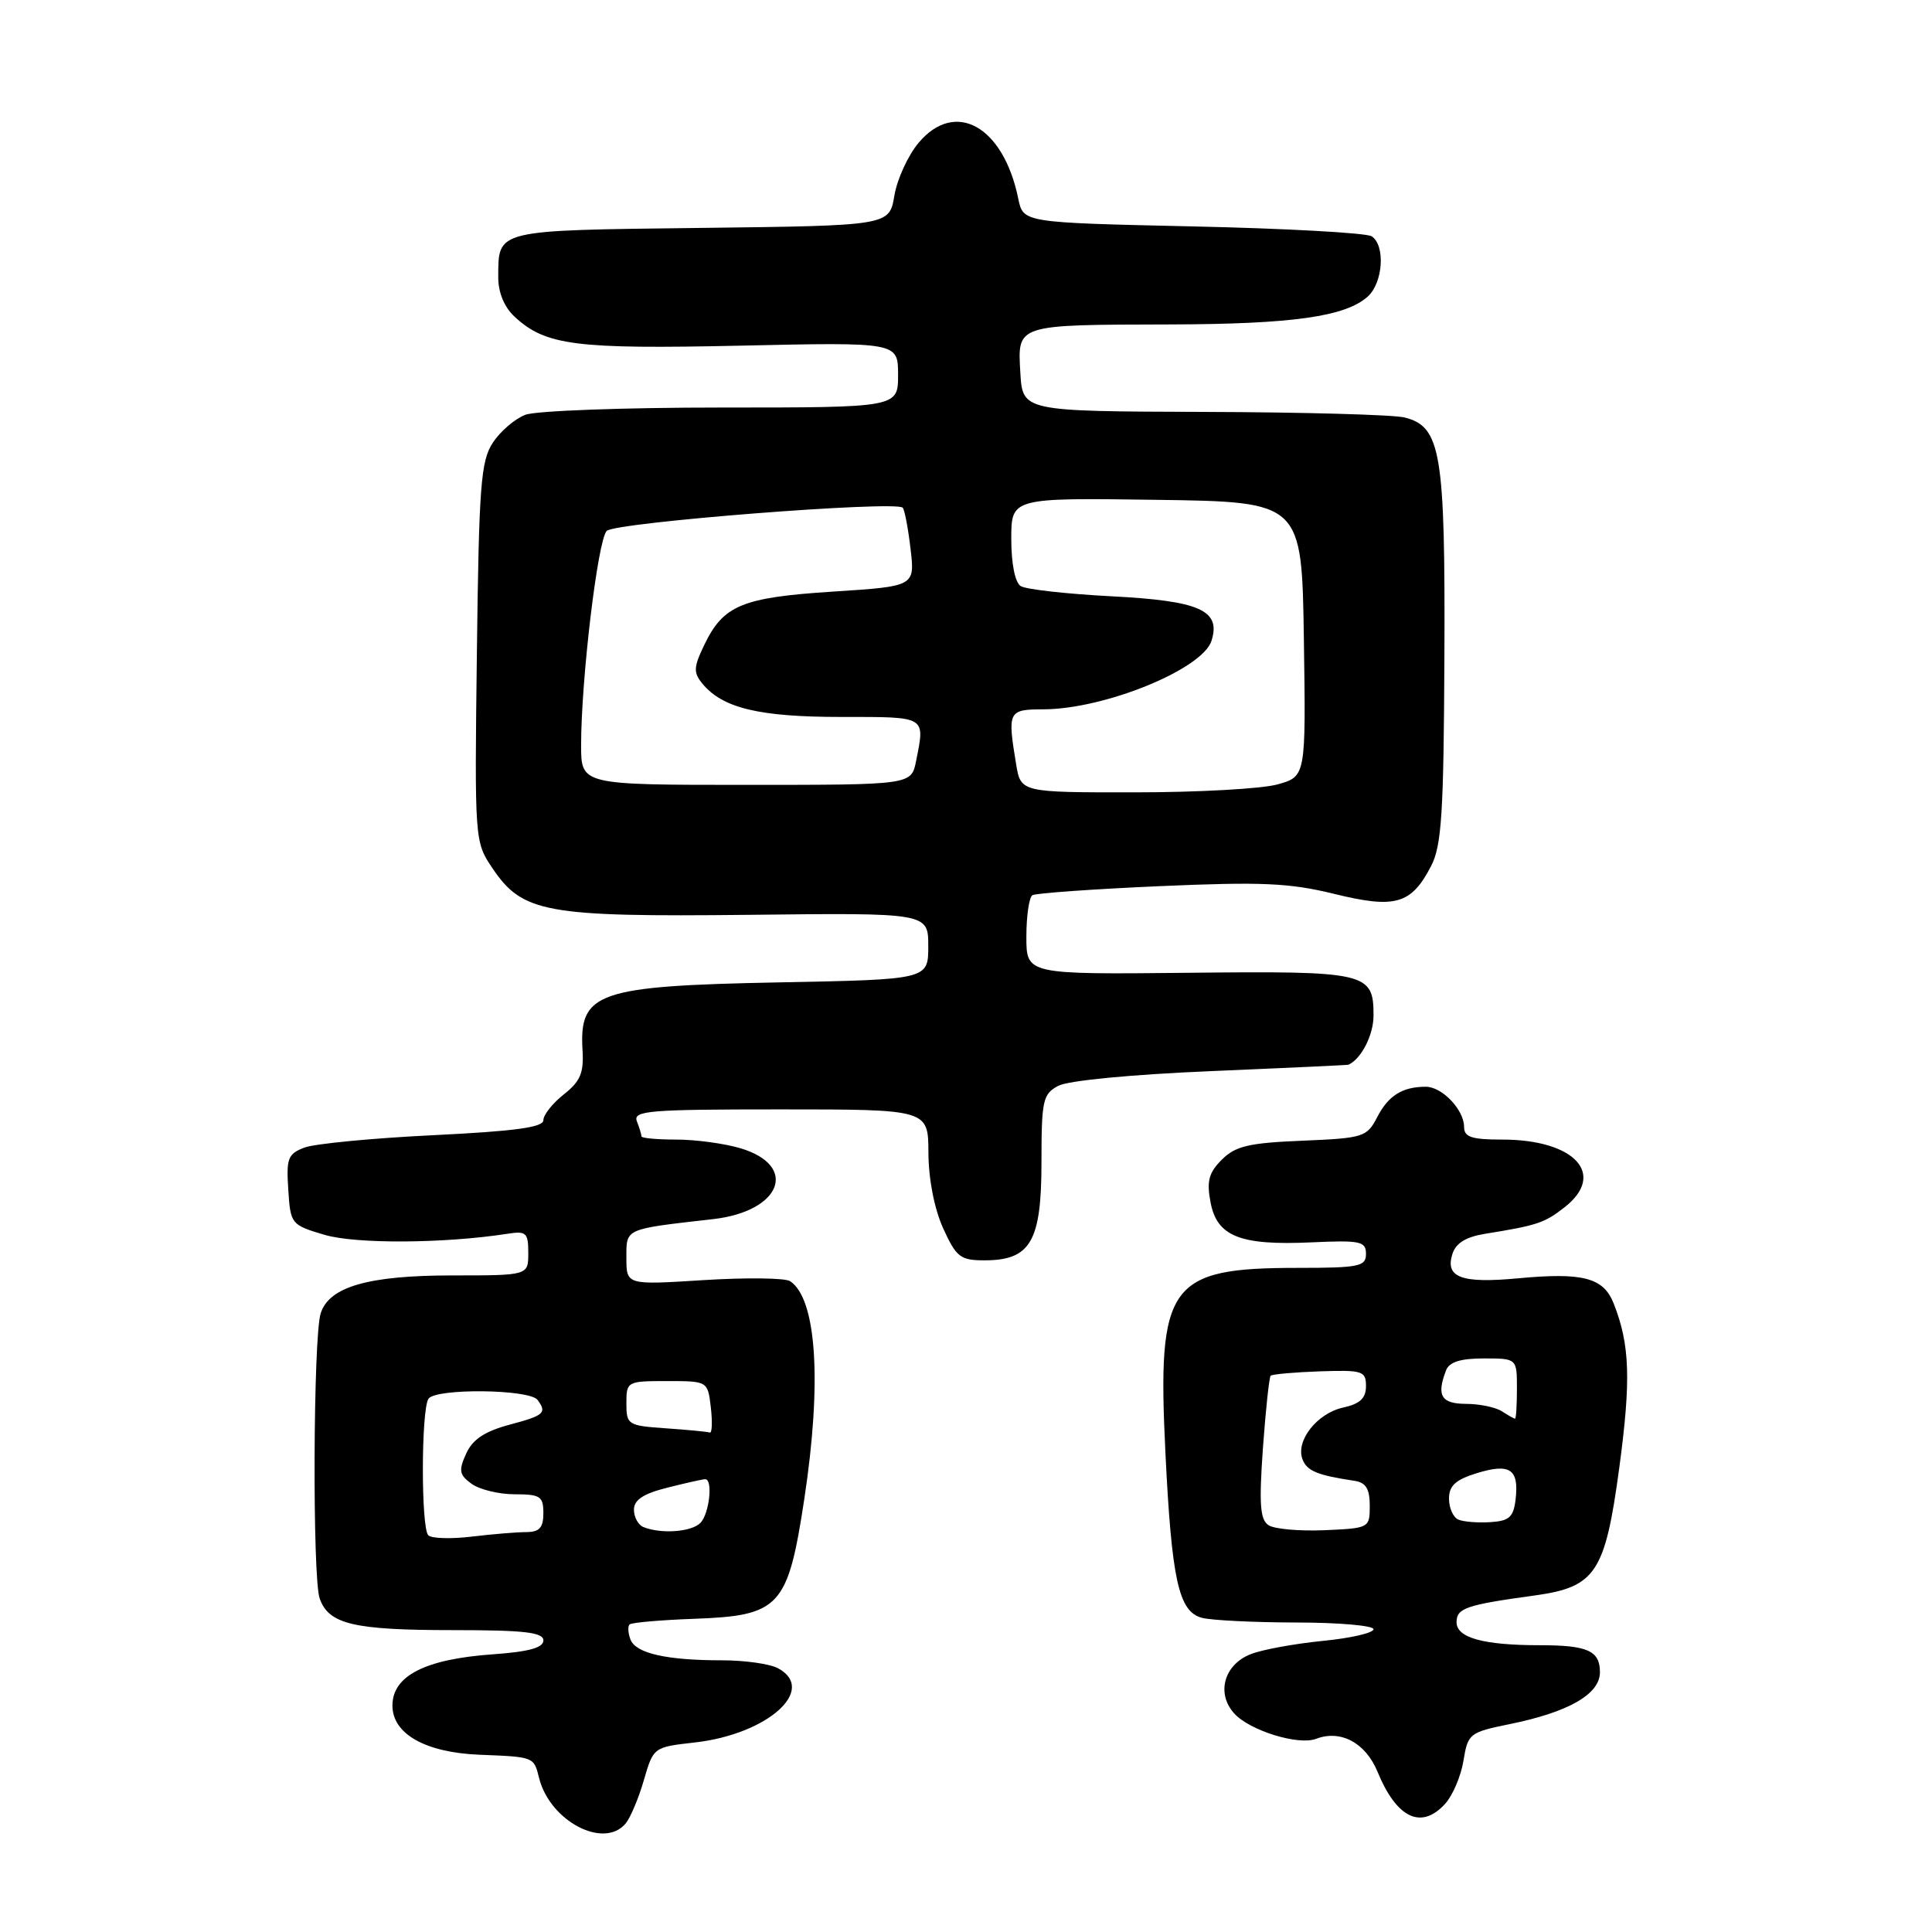 <?xml version="1.0" encoding="UTF-8" standalone="no"?>
<!DOCTYPE svg PUBLIC "-//W3C//DTD SVG 1.1//EN" "http://www.w3.org/Graphics/SVG/1.1/DTD/svg11.dtd" >
<svg xmlns="http://www.w3.org/2000/svg" xmlns:xlink="http://www.w3.org/1999/xlink" version="1.1" viewBox="0 0 256 256">
 <g >
 <path fill="currentColor"
d=" M 82.91 241.61 C 83.54 240.84 84.63 238.26 85.32 235.86 C 86.58 231.52 86.61 231.50 92.04 230.89 C 101.71 229.81 108.35 223.87 103.07 221.04 C 102.00 220.47 98.68 220.00 95.69 220.00 C 88.31 220.00 84.24 219.08 83.54 217.24 C 83.22 216.40 83.16 215.51 83.42 215.25 C 83.67 215.00 87.52 214.66 91.96 214.50 C 103.35 214.09 104.39 212.96 106.57 198.65 C 108.93 183.14 108.21 172.08 104.69 169.76 C 104.03 169.33 98.89 169.27 93.25 169.62 C 83.00 170.27 83.00 170.27 83.00 166.68 C 83.00 162.73 82.66 162.89 94.49 161.54 C 103.53 160.51 105.86 154.47 98.12 152.15 C 96.00 151.52 92.18 151.00 89.63 151.00 C 87.09 151.00 85.00 150.81 85.00 150.58 C 85.00 150.35 84.73 149.45 84.39 148.58 C 83.85 147.17 85.92 147.00 103.39 147.00 C 123.00 147.00 123.00 147.00 123.02 152.75 C 123.04 156.25 123.80 160.16 124.97 162.75 C 126.72 166.59 127.25 167.00 130.45 167.00 C 136.55 167.00 138.00 164.51 138.00 154.04 C 138.00 145.79 138.18 144.97 140.22 143.88 C 141.52 143.18 149.94 142.37 160.47 141.93 C 170.39 141.51 178.58 141.13 178.68 141.08 C 180.39 140.30 182.00 137.14 182.00 134.55 C 182.00 128.85 181.15 128.65 157.45 128.90 C 136.00 129.12 136.00 129.12 136.00 124.12 C 136.00 121.37 136.36 118.90 136.80 118.62 C 137.24 118.35 144.83 117.81 153.66 117.42 C 167.18 116.83 170.84 116.99 176.77 118.44 C 184.90 120.44 187.00 119.83 189.63 114.75 C 191.03 112.05 191.30 107.73 191.39 87.02 C 191.51 59.97 190.94 56.53 186.12 55.32 C 184.68 54.95 172.70 54.62 159.50 54.58 C 135.50 54.50 135.50 54.50 135.20 49.38 C 134.83 42.95 134.54 43.04 155.00 42.99 C 171.24 42.95 178.29 41.96 181.24 39.29 C 183.27 37.45 183.59 32.50 181.75 31.31 C 181.06 30.86 170.39 30.27 158.04 30.00 C 135.58 29.50 135.58 29.50 134.93 26.34 C 132.97 16.73 126.59 13.14 121.73 18.91 C 120.33 20.57 118.88 23.72 118.51 25.92 C 117.84 29.90 117.84 29.90 92.88 30.20 C 65.49 30.53 66.05 30.39 66.02 36.71 C 66.01 38.73 66.80 40.67 68.16 41.94 C 72.28 45.78 76.23 46.28 98.16 45.80 C 119.00 45.34 119.00 45.34 119.00 49.67 C 119.00 54.00 119.00 54.00 95.57 54.00 C 82.68 54.00 71.00 54.43 69.62 54.96 C 68.24 55.48 66.29 57.15 65.30 58.66 C 63.71 61.09 63.46 64.33 63.19 86.47 C 62.88 111.35 62.90 111.55 65.23 115.01 C 69.23 120.96 72.25 121.51 99.25 121.22 C 123.00 120.95 123.00 120.95 123.00 125.37 C 123.00 129.79 123.00 129.79 103.25 130.17 C 79.13 130.64 76.72 131.48 77.19 139.19 C 77.37 142.17 76.89 143.30 74.71 145.01 C 73.22 146.19 72.00 147.72 72.00 148.43 C 72.00 149.38 68.24 149.89 57.39 150.42 C 49.36 150.81 41.68 151.55 40.34 152.06 C 38.15 152.89 37.92 153.49 38.20 157.64 C 38.49 162.21 38.58 162.31 43.00 163.62 C 47.15 164.85 58.85 164.78 67.25 163.48 C 69.73 163.09 70.00 163.34 70.00 166.03 C 70.00 169.00 70.00 169.00 59.97 169.00 C 48.81 169.00 43.61 170.49 42.49 174.03 C 41.50 177.16 41.38 209.03 42.36 211.81 C 43.56 215.22 46.84 216.00 60.07 216.00 C 69.49 216.00 72.00 216.29 72.00 217.37 C 72.00 218.34 70.05 218.87 65.24 219.21 C 56.31 219.85 52.00 222.06 52.00 226.00 C 52.00 229.75 56.35 232.21 63.49 232.51 C 70.80 232.80 70.73 232.77 71.43 235.59 C 72.87 241.33 80.03 245.08 82.91 241.61 Z  M 191.50 239.00 C 192.50 237.89 193.59 235.32 193.92 233.29 C 194.50 229.71 194.72 229.54 200.01 228.46 C 207.85 226.87 212.00 224.49 212.00 221.58 C 212.00 218.73 210.37 218.00 204.04 218.00 C 196.57 218.00 193.00 217.02 193.00 214.95 C 193.00 213.09 194.24 212.66 203.34 211.41 C 211.42 210.30 212.68 208.41 214.55 194.58 C 216.13 182.85 215.98 178.20 213.83 172.74 C 212.48 169.29 209.78 168.58 201.19 169.38 C 193.66 170.09 191.46 169.28 192.45 166.16 C 192.91 164.71 194.25 163.89 196.81 163.48 C 203.70 162.37 204.67 162.05 207.34 159.95 C 212.89 155.58 208.64 151.00 199.05 151.00 C 195.00 151.00 194.00 150.67 194.00 149.33 C 194.00 147.06 191.09 144.00 188.93 144.00 C 185.83 144.00 183.96 145.17 182.49 148.02 C 181.12 150.67 180.68 150.81 172.56 151.15 C 165.47 151.44 163.70 151.86 161.90 153.66 C 160.17 155.38 159.87 156.51 160.40 159.30 C 161.25 163.83 164.30 165.05 173.75 164.62 C 180.26 164.32 181.00 164.48 181.00 166.15 C 181.00 167.81 180.10 168.00 171.97 168.00 C 154.84 168.00 153.33 170.10 154.42 192.41 C 155.25 209.36 156.17 213.55 159.26 214.37 C 160.49 214.70 166.11 214.98 171.75 214.99 C 177.39 214.99 182.00 215.40 182.00 215.88 C 182.00 216.37 178.96 217.07 175.25 217.43 C 171.54 217.80 167.26 218.58 165.74 219.18 C 162.19 220.56 161.13 224.38 163.54 227.04 C 165.59 229.31 172.04 231.31 174.40 230.40 C 177.64 229.16 180.95 230.93 182.53 234.77 C 185.07 240.95 188.34 242.49 191.50 239.00 Z  M 56.75 203.43 C 55.78 202.45 55.80 186.87 56.77 185.35 C 57.67 183.93 70.18 184.06 71.23 185.50 C 72.50 187.22 72.12 187.55 67.48 188.79 C 64.22 189.67 62.62 190.73 61.77 192.61 C 60.75 194.85 60.85 195.42 62.48 196.61 C 63.53 197.37 66.10 198.00 68.19 198.00 C 71.59 198.00 72.00 198.27 72.00 200.50 C 72.00 202.42 71.48 203.00 69.75 203.01 C 68.51 203.01 65.25 203.28 62.50 203.61 C 59.75 203.94 57.16 203.86 56.75 203.43 Z  M 85.25 202.34 C 84.56 202.06 84.00 201.02 84.00 200.04 C 84.00 198.74 85.25 197.92 88.44 197.12 C 90.89 196.50 93.14 196.00 93.44 196.00 C 94.50 196.00 93.99 200.61 92.80 201.80 C 91.60 203.00 87.60 203.29 85.25 202.34 Z  M 88.25 189.26 C 83.19 188.91 83.00 188.79 83.00 185.95 C 83.00 183.05 83.09 183.00 88.39 183.00 C 93.78 183.00 93.78 183.00 94.19 186.50 C 94.41 188.43 94.35 189.92 94.05 189.82 C 93.75 189.71 91.14 189.46 88.25 189.26 Z  M 134.64 101.25 C 133.48 94.23 133.59 94.00 138.25 93.99 C 146.37 93.97 159.33 88.68 160.53 84.91 C 161.81 80.87 158.98 79.61 147.25 79.01 C 141.34 78.70 135.94 78.10 135.25 77.66 C 134.50 77.19 134.00 74.71 134.00 71.42 C 134.00 65.96 134.00 65.96 153.25 66.23 C 172.50 66.50 172.50 66.50 172.77 84.70 C 173.04 102.89 173.04 102.89 169.27 103.94 C 167.20 104.52 158.70 104.99 150.38 104.99 C 135.26 105.00 135.26 105.00 134.64 101.25 Z  M 77.00 98.75 C 77.00 90.05 79.20 71.58 80.39 70.35 C 81.47 69.22 118.64 66.31 119.61 67.27 C 119.86 67.52 120.33 69.97 120.65 72.71 C 121.24 77.69 121.24 77.69 110.37 78.39 C 98.29 79.17 95.83 80.20 93.30 85.50 C 91.89 88.44 91.87 89.13 93.09 90.61 C 95.77 93.84 100.62 95.00 111.47 95.00 C 122.87 95.00 122.58 94.83 121.38 100.87 C 120.75 104.00 120.75 104.00 98.88 104.00 C 77.00 104.00 77.00 104.00 77.00 98.75 Z  M 168.09 202.10 C 166.97 201.37 166.82 199.33 167.34 191.93 C 167.71 186.83 168.17 182.50 168.37 182.29 C 168.58 182.09 171.50 181.83 174.87 181.71 C 180.56 181.52 181.00 181.66 181.00 183.67 C 181.00 185.27 180.21 186.02 177.97 186.51 C 174.51 187.27 171.65 190.92 172.59 193.37 C 173.18 194.91 174.55 195.48 179.50 196.22 C 180.99 196.45 181.50 197.29 181.50 199.51 C 181.50 202.47 181.44 202.50 175.50 202.76 C 172.20 202.90 168.87 202.61 168.09 202.10 Z  M 193.25 201.36 C 192.56 201.07 192.00 199.82 192.00 198.58 C 192.00 196.86 192.87 196.07 195.72 195.19 C 200.08 193.86 201.28 194.67 200.83 198.63 C 200.55 201.03 200.00 201.53 197.50 201.69 C 195.85 201.80 193.94 201.65 193.25 201.36 Z  M 199.00 187.00 C 198.18 186.47 196.04 186.02 194.25 186.02 C 190.96 186.00 190.32 184.93 191.61 181.58 C 192.03 180.47 193.52 180.00 196.61 180.00 C 201.00 180.00 201.00 180.00 201.00 184.00 C 201.00 186.20 200.89 187.99 200.75 187.98 C 200.61 187.98 199.82 187.53 199.00 187.00 Z "/>
</g>
</svg>
